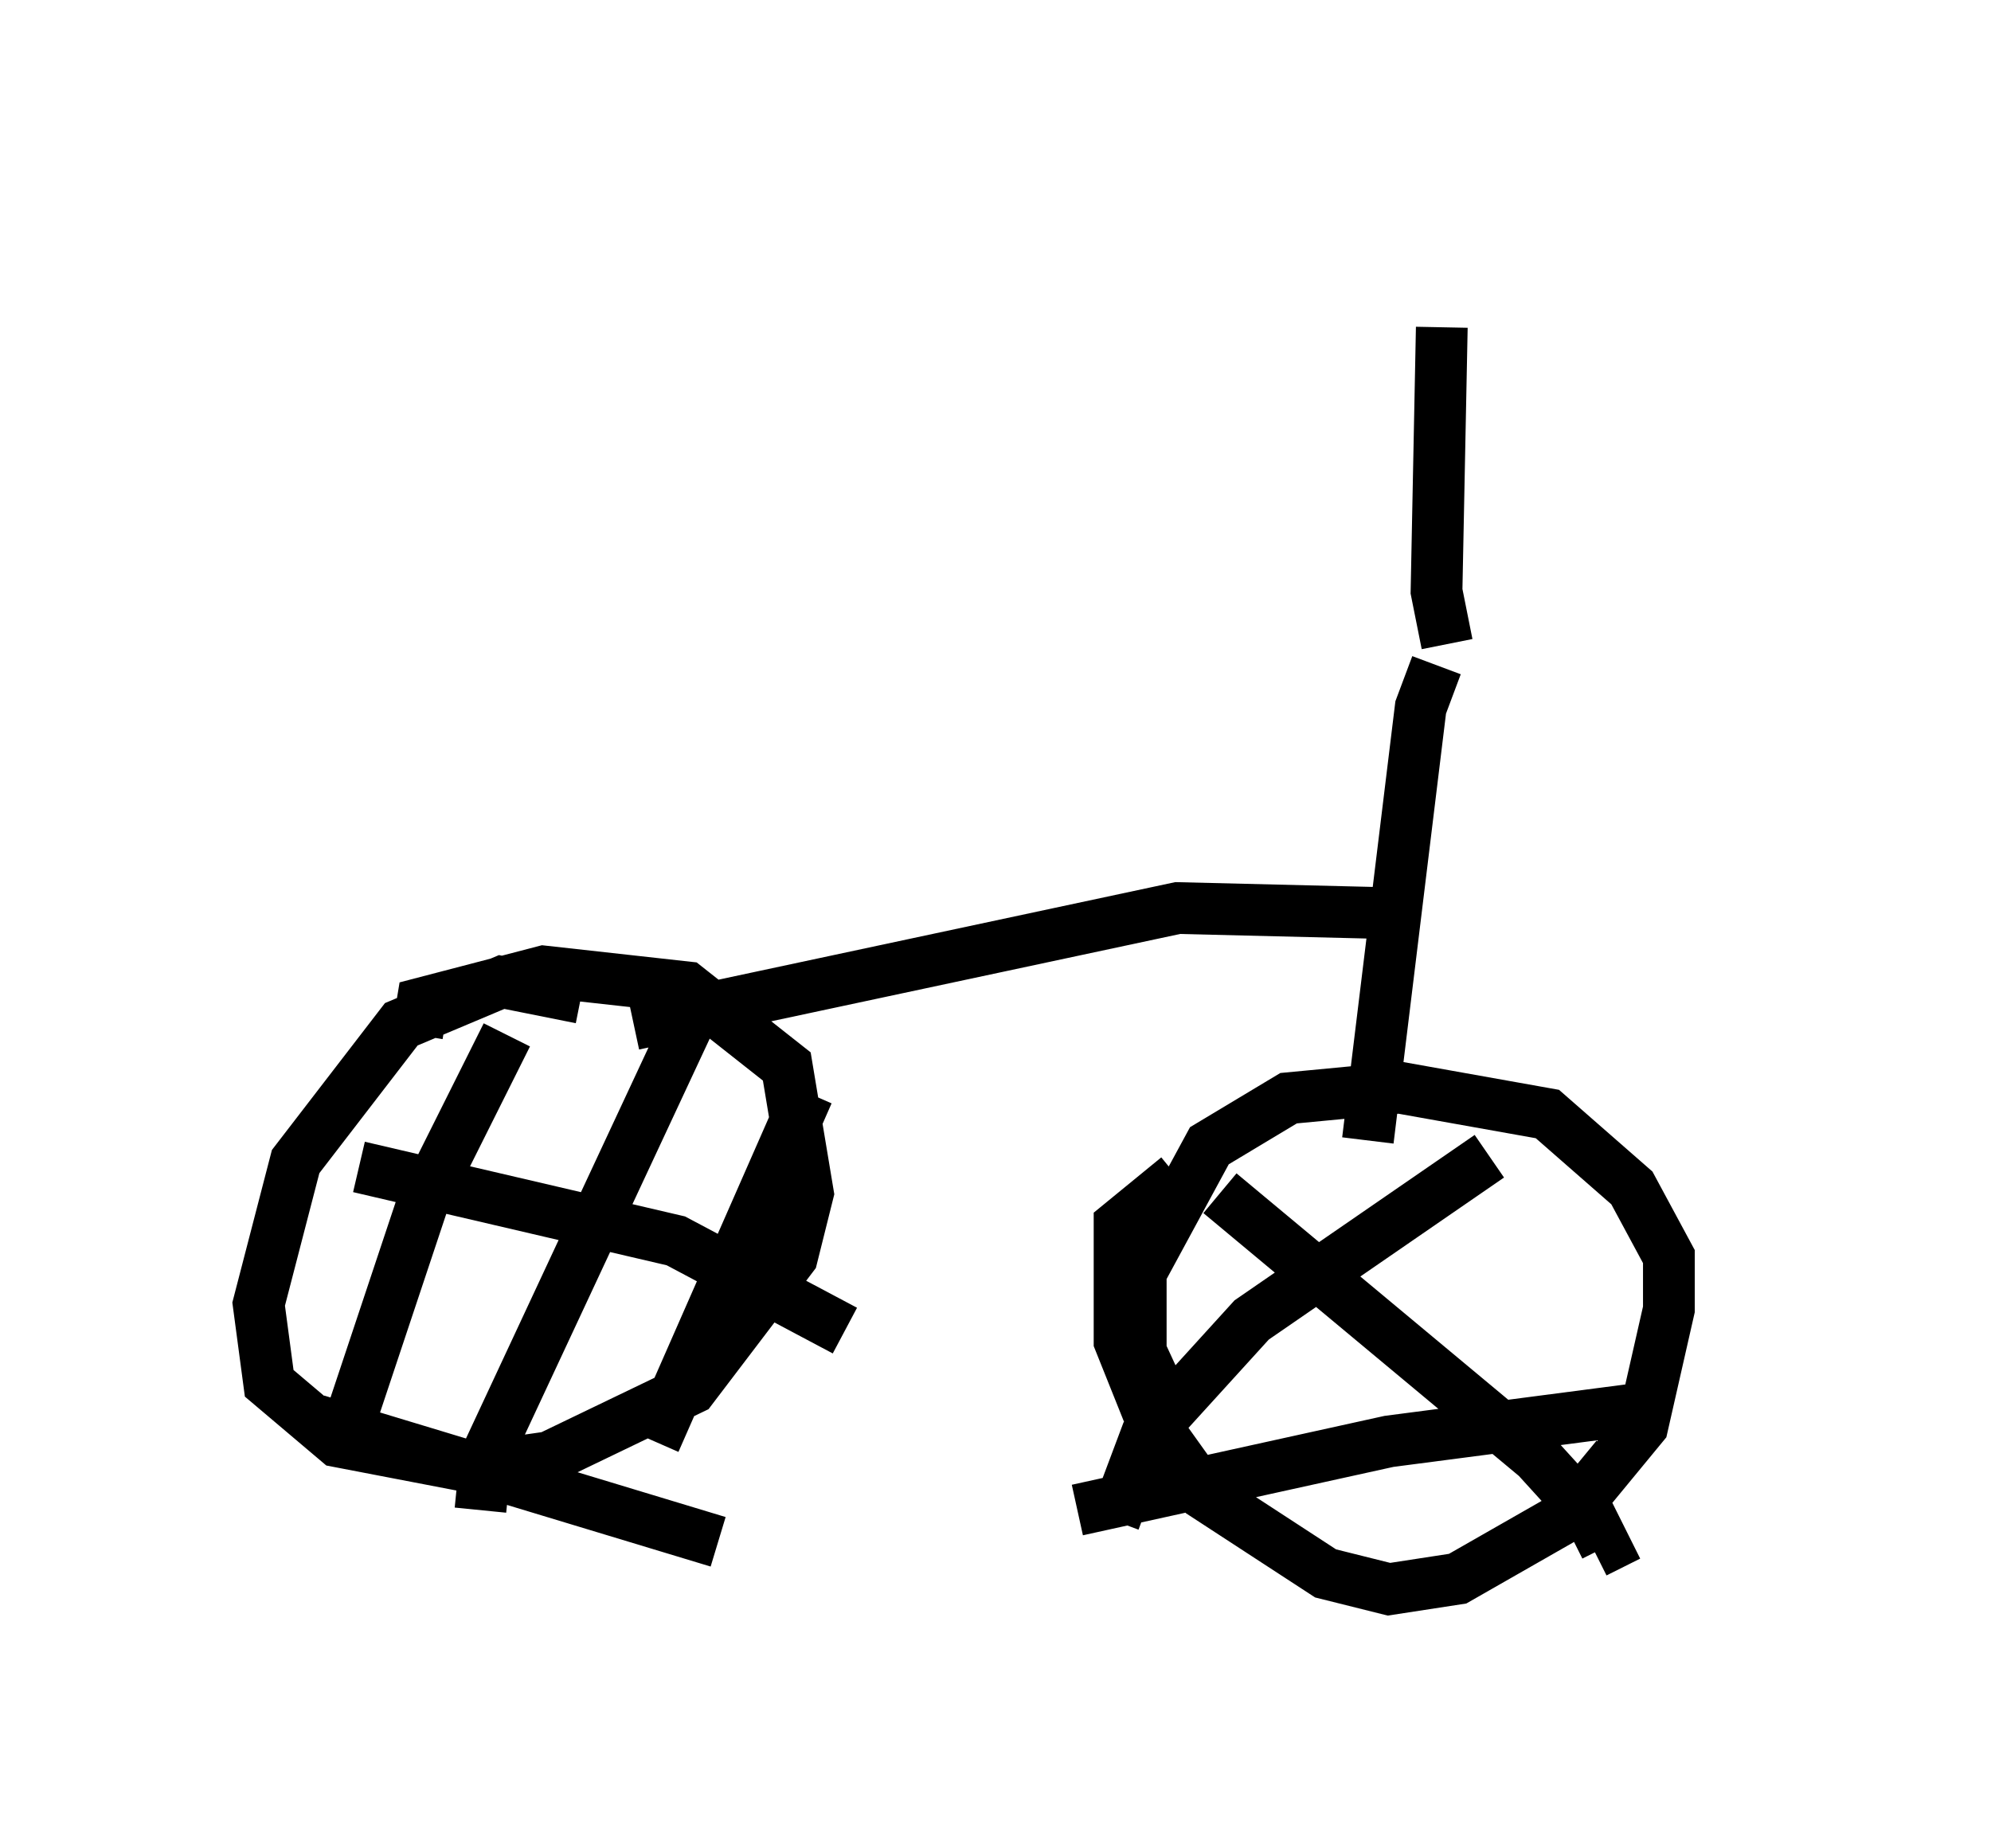 <?xml version="1.0" encoding="utf-8" ?>
<svg baseProfile="full" height="35.725" version="1.1" width="38.482" xmlns="http://www.w3.org/2000/svg" xmlns:ev="http://www.w3.org/2001/xml-events" xmlns:xlink="http://www.w3.org/1999/xlink"><defs /><rect fill="white" height="35.725" width="38.482" x="0" y="0" /><path d="M22.865, 7.246 m10.617, -2.246 m-5.615, 1.327 l-0.102, 5.104 0.204, 1.021 m-0.204, 0.408 l-0.306, 0.817 -1.021, 8.371 m-3.777, 5.41 l-0.613, -1.327 0.0, -1.531 l1.327, -2.45 1.531, -0.919 l2.144, -0.204 2.858, 0.51 l1.633, 1.429 0.715, 1.327 l0.0, 1.021 -0.51, 2.246 l-1.429, 1.735 -2.144, 1.225 l-1.327, 0.204 -1.225, -0.306 l-2.348, -1.531 -1.021, -1.429 l-0.613, -1.531 0.0, -2.246 l1.123, -0.919 m0.817, 0.306 l6.125, 5.104 1.021, 1.123 l0.306, 0.613 -0.204, 0.102 m-9.29, -0.613 l0.613, -1.633 2.042, -2.246 l4.594, -3.165 m-7.963, 6.84 l6.023, -1.327 4.696, -0.613 m-4.594, -9.596 l-4.185, -0.102 -10.515, 2.246 m-1.021, -0.51 l-1.531, -0.306 -1.94, 0.817 l-2.042, 2.654 -0.715, 2.756 l0.204, 1.531 1.327, 1.123 l2.654, 0.51 1.429, -0.204 l2.756, -1.327 1.94, -2.552 l0.306, -1.225 -0.408, -2.45 l-1.94, -1.531 -2.756, -0.306 l-2.348, 0.613 -0.102, 0.613 m1.735, 0.0 l-1.633, 3.267 -1.327, 3.981 l0.102, 0.919 m6.738, -9.188 l-4.288, 9.188 -0.102, 1.021 m6.329, -8.065 l-2.96, 6.738 m-5.717, -5.308 l6.125, 1.429 3.267, 1.735 m-10.208, 1.735 l7.758, 2.348 " fill="none" stroke="black" stroke-width="1" /></svg>